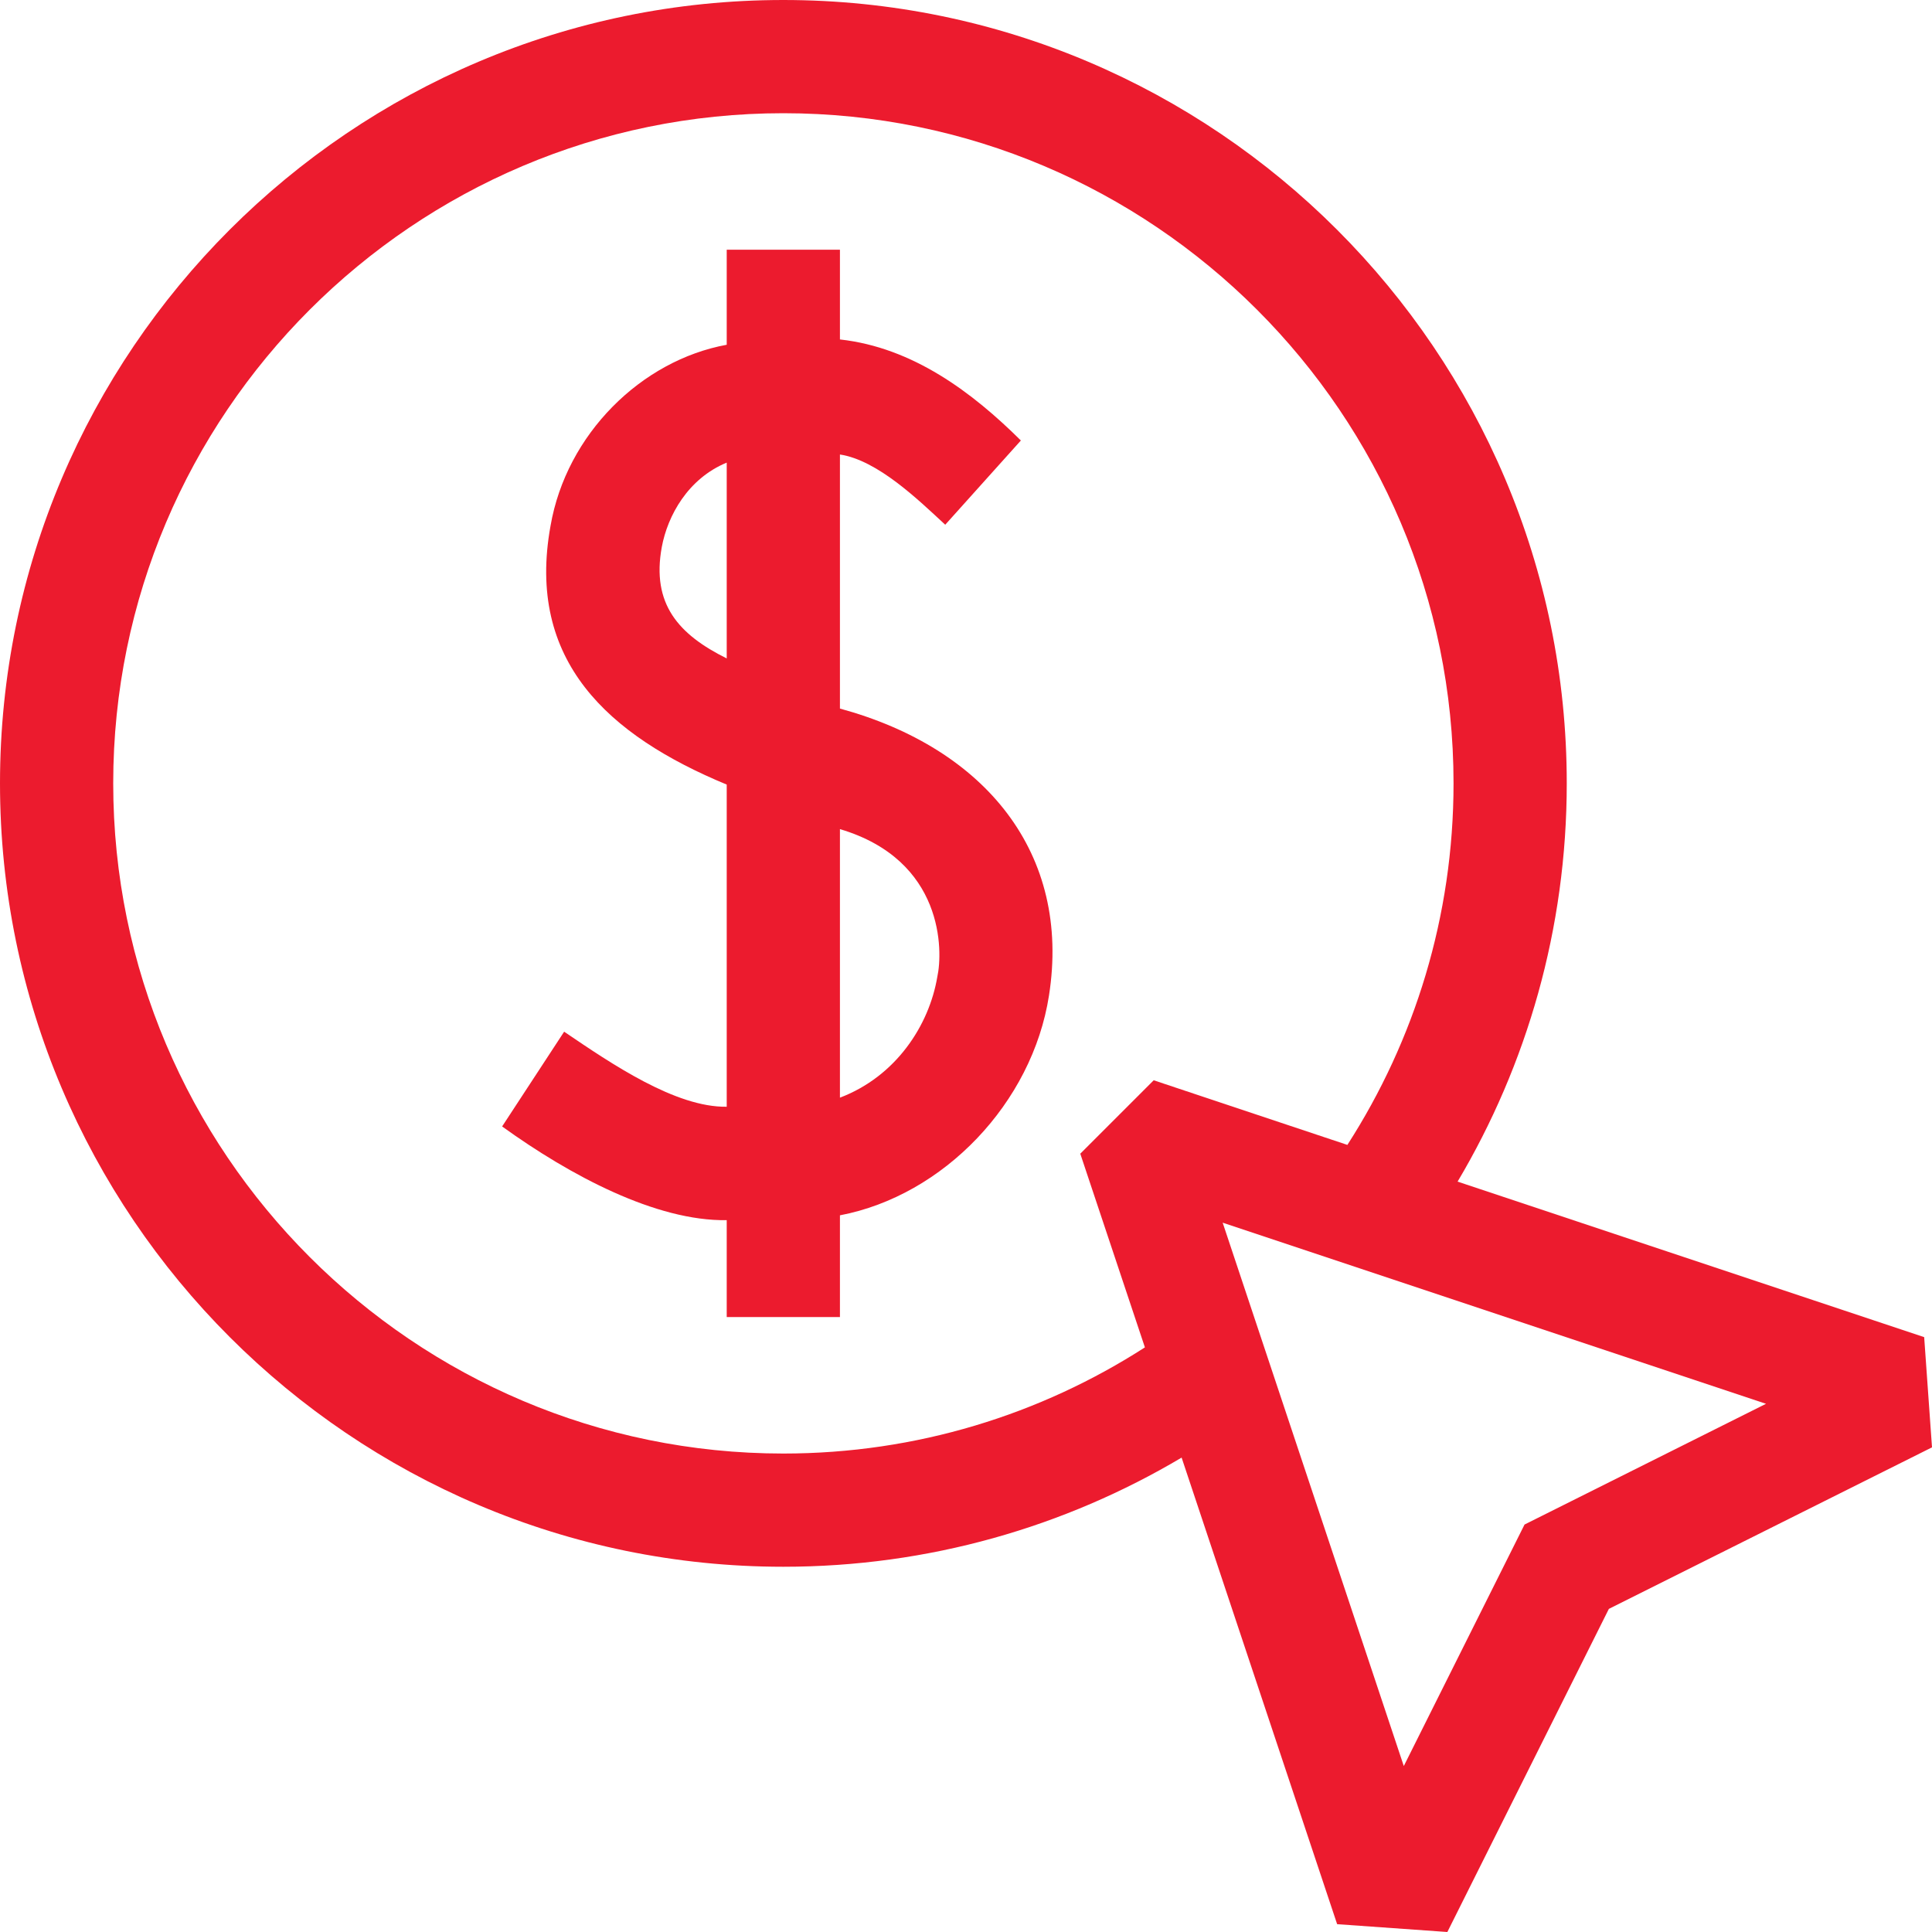 <svg width="20" height="20" viewBox="0 0 20 20" fill="none" xmlns="http://www.w3.org/2000/svg">
<path d="M8.695 7.335V4.705C9.087 4.765 9.508 5.176 9.785 5.432L10.568 4.56C10.066 4.062 9.449 3.597 8.695 3.514V2.585H7.523V3.569C6.64 3.73 5.863 4.493 5.699 5.444C5.445 6.842 6.296 7.613 7.523 8.122V11.457C6.994 11.465 6.332 11.014 5.84 10.68L5.198 11.661C5.902 12.169 6.792 12.643 7.523 12.631V13.634H8.695V12.581C9.767 12.377 10.686 11.418 10.859 10.306C11.09 8.836 10.202 7.746 8.695 7.335ZM6.851 5.662C6.911 5.34 7.12 4.955 7.523 4.789V6.816C7.026 6.569 6.742 6.254 6.851 5.662ZM9.703 10.112C9.619 10.612 9.277 11.142 8.695 11.363V8.583C9.775 8.904 9.762 9.846 9.703 10.112Z" fill="#EC1B2E"/>
<path d="M19.919 13.842L15.089 12.232C15.806 11.024 16.219 9.614 16.219 8.109C16.219 3.638 12.581 0 8.109 0C3.638 0 0 3.638 0 8.109C0 12.581 3.638 16.219 8.109 16.219C9.614 16.219 11.024 15.806 12.232 15.089L13.842 19.919L14.983 20L16.655 16.655L20 14.983L19.919 13.842ZM8.109 15.047C4.284 15.047 1.172 11.935 1.172 8.109C1.172 4.284 4.284 1.172 8.109 1.172C11.935 1.172 15.047 4.284 15.047 8.109C15.047 9.487 14.643 10.771 13.948 11.852L11.943 11.183L11.183 11.943L11.852 13.948C10.771 14.643 9.487 15.047 8.109 15.047ZM15.782 15.782L14.532 18.282L12.657 12.657L18.282 14.532L15.782 15.782Z" fill="#EC1B2E"/>
</svg>
